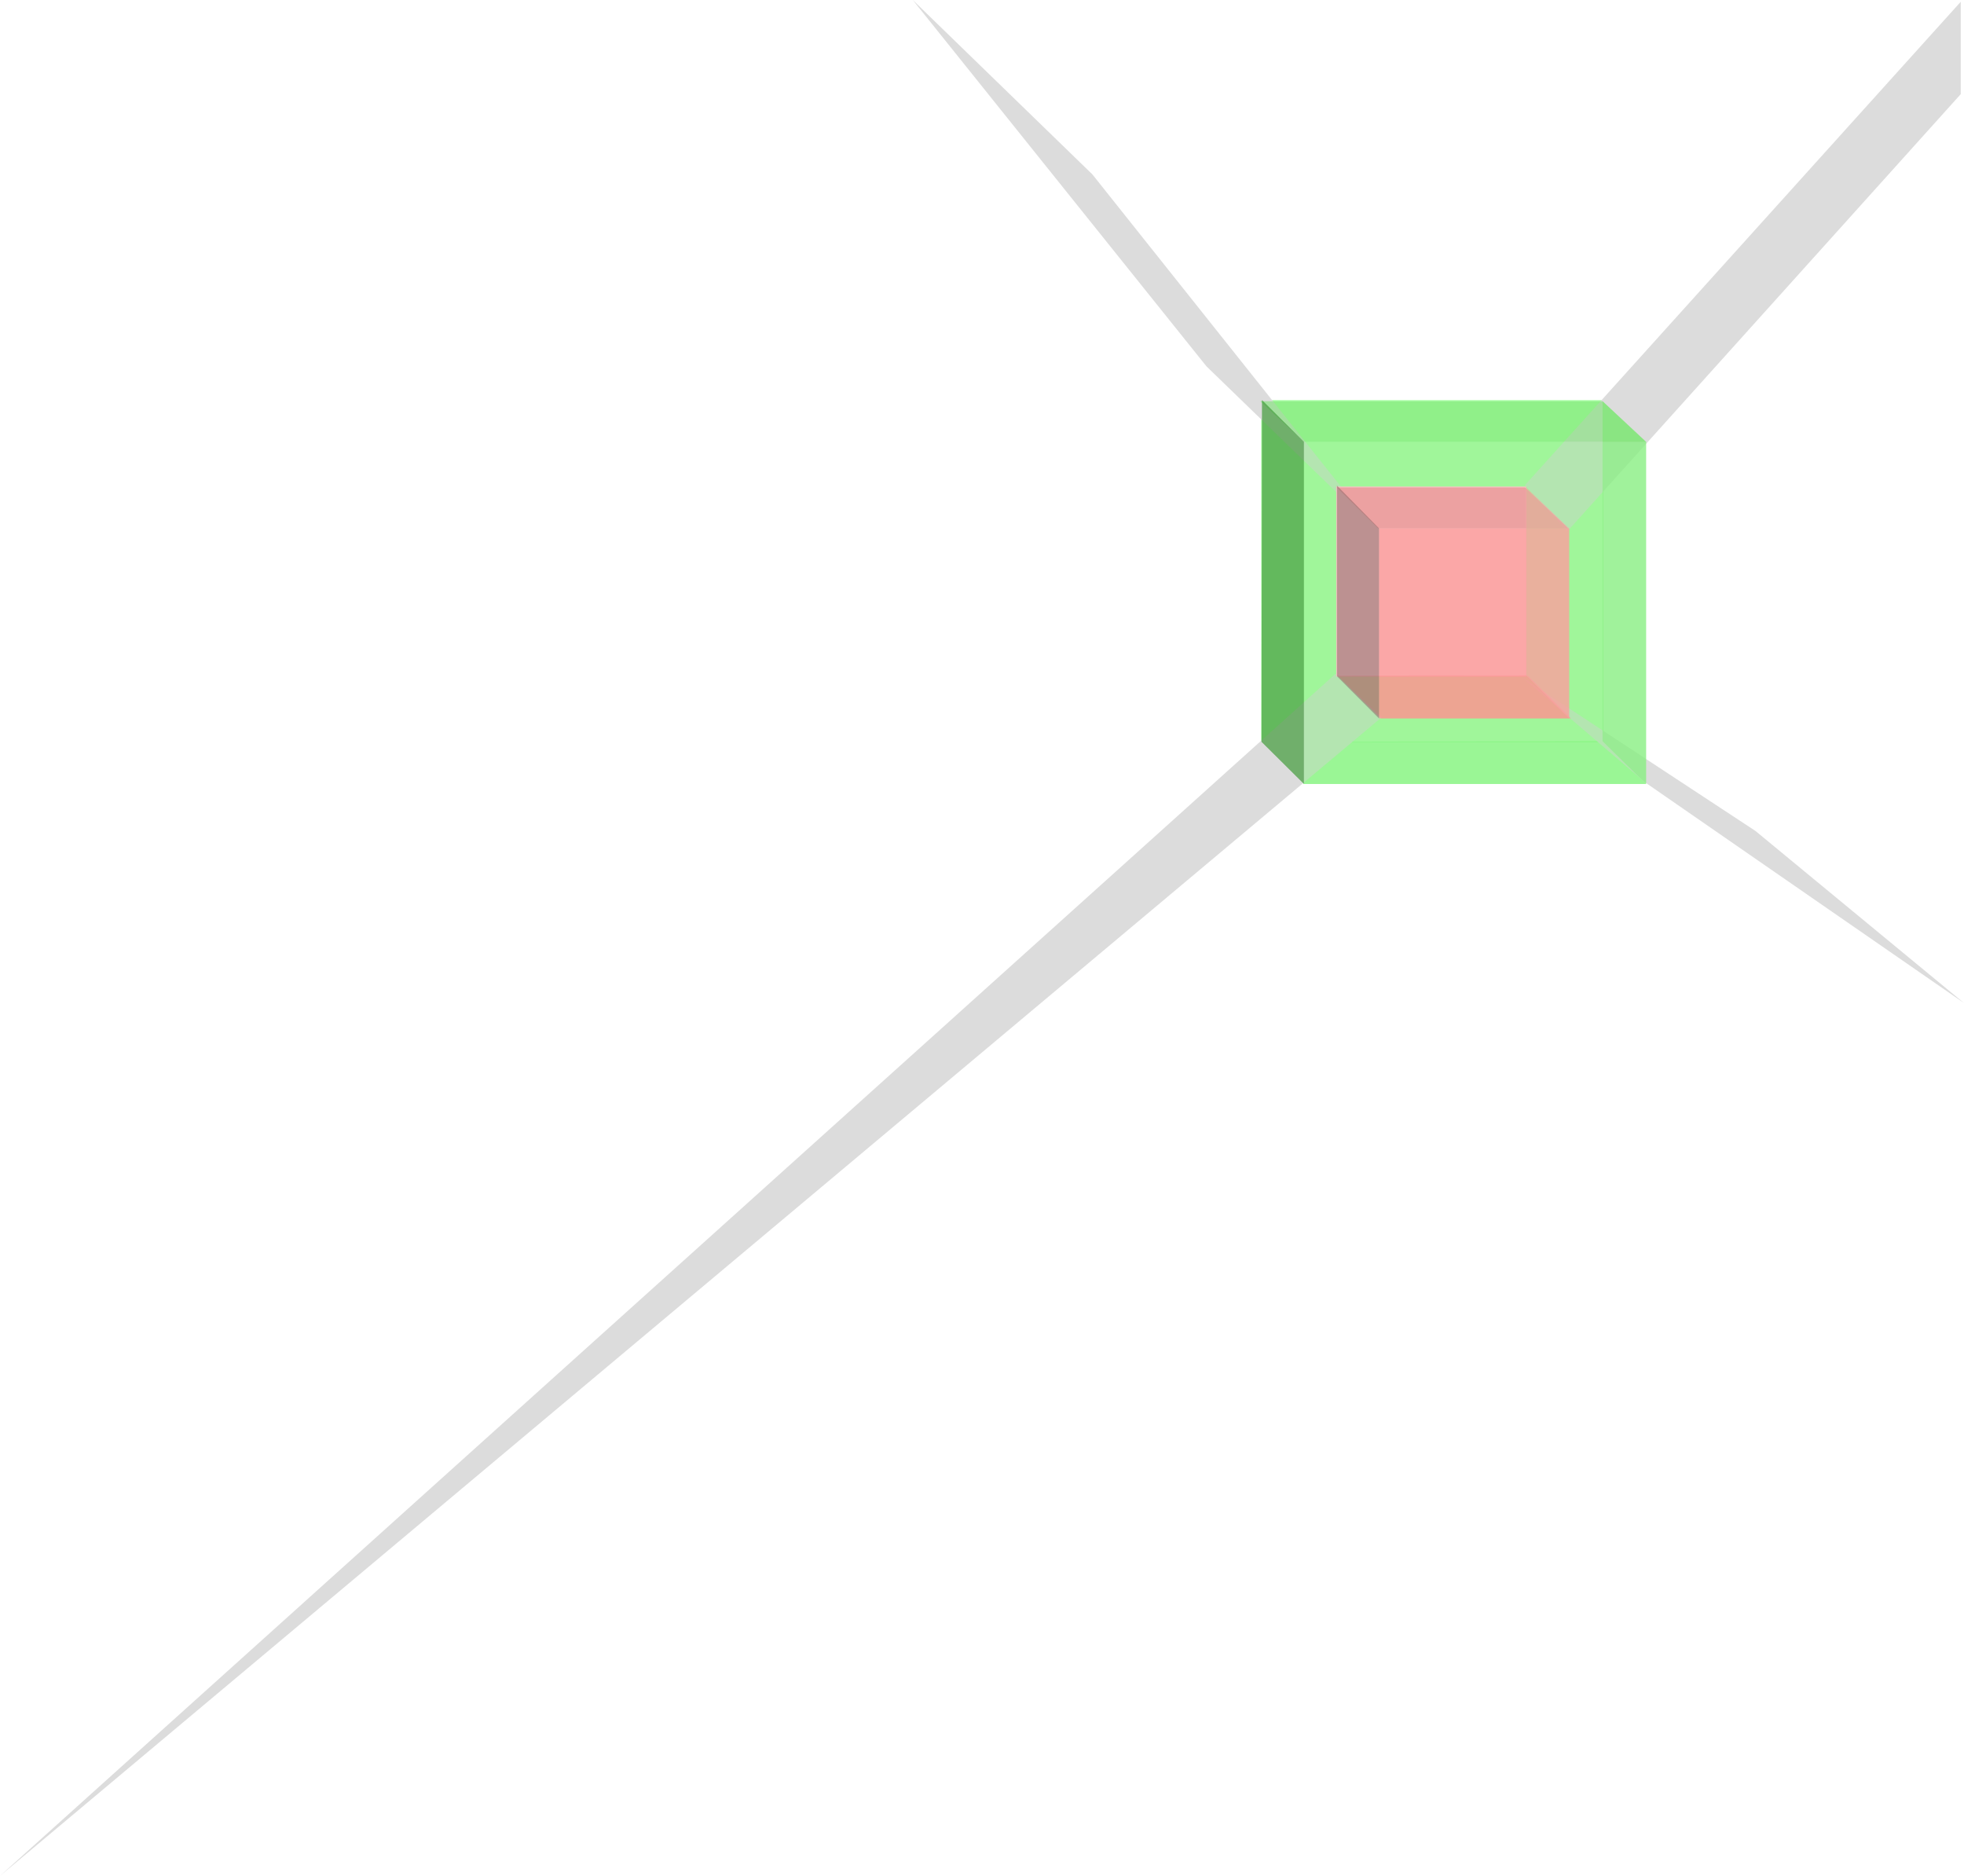 <svg xmlns="http://www.w3.org/2000/svg" viewBox="0 0 2066.662 1973.977">
  <defs>
    <style>
      .cls-1 {
        fill: #3dfe31;
        opacity: 0.4;
      }

      .cls-2 {
        fill: #dcdcdc;
      }

      .cls-3 {
        fill: #63fc5a;
        opacity: 0.57;
      }

      .cls-4 {
        fill: #7bef73;
        opacity: 0.58;
      }

      .cls-5 {
        fill: #91ee8b;
        opacity: 0.52;
      }

      .cls-6 {
        fill: #74e46b;
        opacity: 0.55;
      }

      .cls-7 {
        fill: #449d3d;
        opacity: 0.71;
      }

      .cls-8 {
        fill: #f5c3c3;
      }

      .cls-9 {
        fill: #ff9191;
      }

      .cls-10, .cls-9 {
        opacity: 0.56;
      }

      .cls-10 {
        fill: #e58787;
      }

      .cls-11 {
        fill: #faa6a6;
      }

      .cls-11, .cls-12 {
        opacity: 0.54;
      }

      .cls-12 {
        fill: #8d6969;
      }
    </style>
  </defs>
  <g id="Cube" transform="translate(-27.894 -165.034)">
    <g id="Group_4" data-name="Group 4" transform="translate(570 -831)">
      <rect id="_back" class="cls-1" width="360" height="360" transform="translate(785 1417)"/>
      <path id="Path_20" data-name="Path 20" class="cls-2" d="M546.217-2.41v97.2l-413.9,459.966L87.5,506.352Z" transform="translate(974.922 1000.298)"/>
      <path id="Path_21" data-name="Path 21" class="cls-2" d="M-119.592-3.2,69.442,180.352,367.534,554.8,189.406,382.261Z" transform="translate(537.979 999.236)"/>
      <path id="_bottom" class="cls-3" d="M-44.408,315.667l359.449-.724L360,360H0Z" transform="translate(830 1461)"/>
      <path id="Path_22" data-name="Path 22" class="cls-2" d="M341.254,71.093l48.938,45.443L-1064.022,1336.011h0Z" transform="translate(521.917 1634)"/>
      <path id="Path_23" data-name="Path 23" class="cls-2" d="M-114.346-8.367,91.317,199.726,268.361,422.576-11.584,125.643Z" transform="matrix(0.978, -0.208, 0.208, 0.978, 1174.202, 1694.04)"/>
      <path id="_right" class="cls-4" d="M314.2-42.756,360,0V360l-45.8-45.038Z" transform="translate(830 1461)"/>
      <path id="_face" class="cls-5" d="M0,0H360V360H0Z" transform="translate(830 1461)"/>
      <path id="_top" class="cls-6" d="M0,0H360L314.2-42.756H-45.848Z" transform="translate(830 1461)"/>
      <path id="_left" class="cls-7" d="M0,0-44.166-44.022l-.483,359.688L0,360Z" transform="translate(830 1461)"/>
    </g>
    <g id="Group_3" data-name="Group 3" transform="translate(274 -532)">
      <rect id="Rectangle_7" data-name="Rectangle 7" class="cls-8" width="200" height="200" transform="translate(1160 1209)"/>
      <rect id="face" class="cls-9" width="200" height="200" transform="translate(1205 1253)"/>
      <path id="top" class="cls-10" d="M0,0H200L154.681-42.981H-43.4Z" transform="translate(1204 1253)"/>
      <path id="Path_14" data-name="Path 14" class="cls-9" d="M-45.513,155.008l199.906-.188L200,200H0Z" transform="translate(1207 1253)"/>
      <path id="Path_12" data-name="Path 12" class="cls-11" d="M154.336-43.6,200,0V200l-45.664-45.723Z" transform="translate(1205 1253)"/>
      <path id="left" class="cls-12" d="M0,0-44.232-44.98V155.656L0,200Z" transform="translate(1205 1253)"/>
    </g>
  </g>
</svg>
